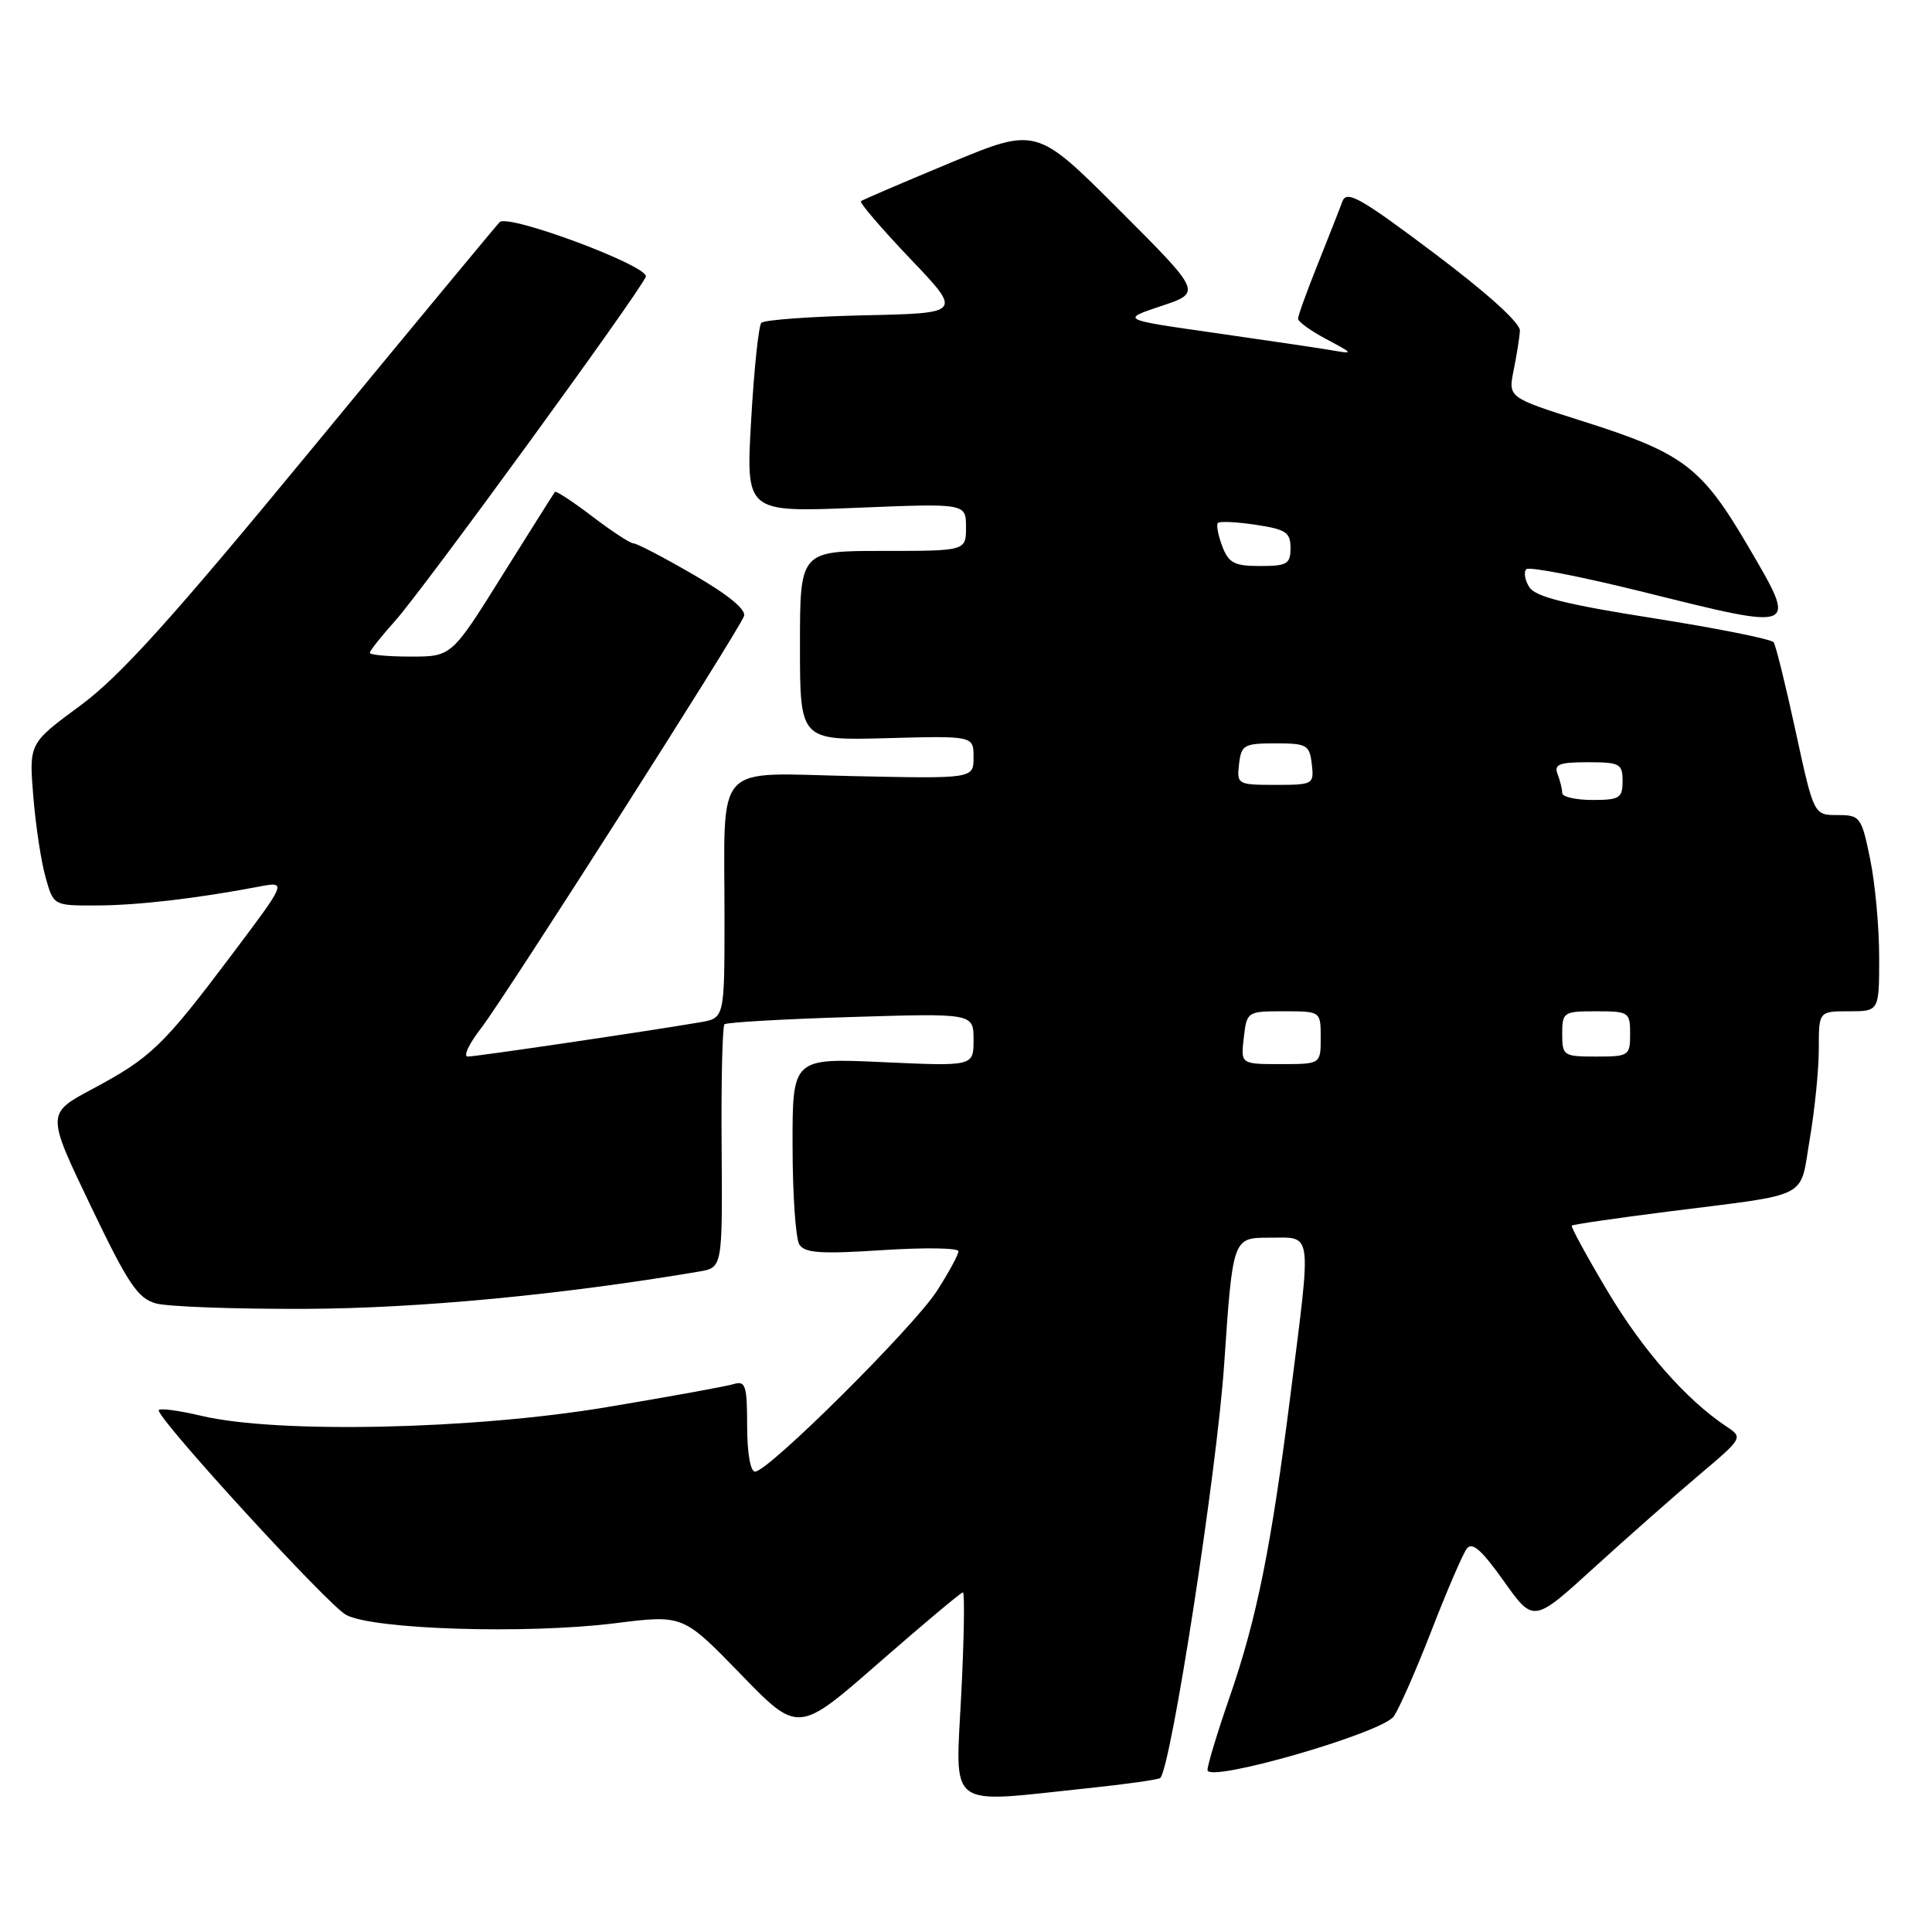 <?xml version="1.0" encoding="UTF-8" standalone="no"?>
<!DOCTYPE svg PUBLIC "-//W3C//DTD SVG 1.1//EN" "http://www.w3.org/Graphics/SVG/1.1/DTD/svg11.dtd" >
<svg xmlns="http://www.w3.org/2000/svg" xmlns:xlink="http://www.w3.org/1999/xlink" version="1.1" viewBox="0 0 256 256">
 <g >
 <path fill="currentColor"
d=" M 143.93 236.97 C 149.11 236.43 153.53 235.81 153.74 235.59 C 155.19 234.15 161.26 194.86 162.21 180.75 C 163.35 164.00 163.35 164.00 168.18 164.00 C 173.98 164.00 173.80 162.62 171.01 184.71 C 168.44 205.00 166.55 214.42 162.93 224.88 C 161.32 229.52 160.00 233.87 160.00 234.54 C 160.00 236.30 183.04 229.67 184.67 227.44 C 185.36 226.49 187.61 221.39 189.66 216.11 C 191.71 210.82 193.82 205.92 194.35 205.21 C 195.06 204.26 196.31 205.35 199.25 209.49 C 203.19 215.04 203.19 215.04 211.17 207.77 C 215.56 203.77 221.82 198.25 225.07 195.50 C 230.97 190.52 230.98 190.49 228.75 189.01 C 223.44 185.48 217.68 178.93 213.01 171.09 C 210.25 166.46 208.12 162.55 208.27 162.40 C 208.42 162.25 214.16 161.41 221.02 160.54 C 240.20 158.11 238.42 159.02 239.80 150.95 C 240.46 147.10 241.00 141.72 241.00 138.98 C 241.00 134.00 241.00 134.00 245.00 134.00 C 249.00 134.00 249.00 134.00 249.00 126.81 C 249.00 122.86 248.46 117.01 247.80 113.81 C 246.65 108.22 246.48 108.00 243.47 108.00 C 240.34 108.00 240.34 108.00 237.94 96.94 C 236.62 90.85 235.31 85.53 235.02 85.11 C 234.73 84.69 227.57 83.26 219.10 81.92 C 207.53 80.10 203.44 79.08 202.64 77.80 C 202.05 76.86 201.87 75.79 202.25 75.42 C 202.62 75.05 209.63 76.42 217.83 78.46 C 238.37 83.57 238.21 83.64 231.72 72.53 C 225.48 61.86 223.12 60.06 209.74 55.82 C 199.84 52.68 199.84 52.68 200.56 49.09 C 200.96 47.12 201.34 44.75 201.40 43.83 C 201.46 42.80 197.06 38.83 190.01 33.53 C 180.22 26.17 178.43 25.17 177.87 26.70 C 177.51 27.69 176.04 31.42 174.61 35.00 C 173.17 38.58 172.00 41.83 172.00 42.23 C 172.00 42.63 173.69 43.85 175.75 44.94 C 179.37 46.87 179.40 46.92 176.50 46.42 C 174.85 46.14 167.88 45.10 161.00 44.12 C 148.50 42.34 148.50 42.34 153.87 40.55 C 159.25 38.76 159.25 38.76 148.29 27.80 C 137.33 16.84 137.33 16.84 125.91 21.58 C 119.64 24.19 114.31 26.47 114.08 26.66 C 113.86 26.85 116.78 30.26 120.58 34.25 C 127.50 41.50 127.50 41.50 114.52 41.78 C 107.38 41.94 101.24 42.39 100.88 42.78 C 100.52 43.18 99.91 48.98 99.53 55.69 C 98.83 67.88 98.83 67.88 113.42 67.29 C 128.00 66.69 128.00 66.69 128.00 69.85 C 128.00 73.00 128.00 73.00 117.00 73.00 C 106.00 73.00 106.00 73.00 106.00 85.56 C 106.00 98.12 106.00 98.12 117.50 97.81 C 129.00 97.50 129.00 97.50 129.00 100.34 C 129.00 103.18 129.00 103.18 113.07 102.84 C 94.34 102.44 96.00 100.62 96.00 121.58 C 96.00 134.91 96.00 134.91 92.75 135.46 C 85.66 136.67 63.07 140.00 61.98 140.00 C 61.35 140.00 62.14 138.31 63.74 136.25 C 66.89 132.18 97.75 83.82 98.58 81.65 C 98.91 80.79 96.51 78.82 91.91 76.16 C 87.97 73.87 84.38 72.00 83.94 72.00 C 83.51 72.00 81.05 70.39 78.48 68.43 C 75.91 66.47 73.68 65.01 73.53 65.18 C 73.39 65.36 70.25 70.34 66.55 76.25 C 59.84 87.00 59.84 87.00 54.42 87.00 C 51.44 87.00 49.00 86.78 49.00 86.50 C 49.00 86.23 50.52 84.32 52.37 82.25 C 56.01 78.21 84.81 38.67 85.57 36.67 C 86.10 35.29 67.38 28.30 66.21 29.43 C 65.82 29.82 54.68 43.26 41.46 59.31 C 22.76 82.02 15.91 89.61 10.63 93.50 C 3.84 98.50 3.84 98.50 4.41 105.50 C 4.72 109.35 5.45 114.19 6.04 116.25 C 7.09 120.00 7.09 120.00 12.80 119.98 C 18.22 119.96 26.02 119.06 34.27 117.49 C 38.04 116.77 38.04 116.77 30.62 126.63 C 21.61 138.60 20.00 140.15 12.24 144.30 C 6.15 147.55 6.15 147.55 11.99 159.73 C 16.96 170.11 18.25 172.04 20.66 172.71 C 22.22 173.14 31.15 173.47 40.50 173.43 C 55.45 173.37 74.47 171.56 92.62 168.49 C 95.73 167.96 95.73 167.96 95.62 152.07 C 95.55 143.34 95.72 135.98 96.00 135.72 C 96.28 135.47 103.81 135.03 112.75 134.76 C 129.00 134.26 129.00 134.26 129.00 137.78 C 129.00 141.29 129.00 141.29 117.00 140.74 C 105.00 140.19 105.00 140.19 105.02 151.84 C 105.02 158.25 105.43 164.13 105.92 164.91 C 106.64 166.04 108.79 166.18 116.91 165.65 C 122.46 165.29 127.00 165.35 127.00 165.80 C 127.00 166.24 125.72 168.61 124.15 171.05 C 121.08 175.83 101.80 195.00 100.05 195.00 C 99.43 195.00 99.00 192.52 99.00 188.93 C 99.00 183.62 98.78 182.93 97.25 183.39 C 96.29 183.69 88.69 185.07 80.36 186.46 C 62.70 189.42 36.80 189.98 26.75 187.62 C 23.59 186.87 21.01 186.54 21.03 186.88 C 21.11 188.28 43.39 212.61 45.84 213.97 C 49.37 215.92 69.77 216.56 81.57 215.08 C 90.50 213.96 90.50 213.96 98.13 221.82 C 105.76 229.69 105.76 229.69 116.44 220.34 C 122.32 215.21 127.33 211.00 127.59 211.00 C 127.84 211.00 127.75 217.07 127.37 224.50 C 126.60 239.96 125.25 238.94 143.93 236.97 Z  M 164.81 137.50 C 165.21 134.03 165.26 134.00 170.11 134.00 C 175.00 134.00 175.00 134.00 175.00 137.50 C 175.00 141.00 175.00 141.00 169.70 141.00 C 164.40 141.00 164.40 141.00 164.81 137.50 Z  M 207.00 137.00 C 207.00 134.11 207.17 134.00 211.50 134.00 C 215.83 134.00 216.00 134.11 216.00 137.00 C 216.00 139.89 215.83 140.00 211.50 140.00 C 207.17 140.00 207.00 139.89 207.00 137.00 Z  M 207.00 105.08 C 207.00 104.58 206.73 103.45 206.39 102.58 C 205.89 101.28 206.60 101.00 210.39 101.00 C 214.64 101.00 215.00 101.20 215.00 103.50 C 215.00 105.75 214.60 106.00 211.00 106.00 C 208.80 106.00 207.00 105.59 207.00 105.08 Z  M 164.18 101.25 C 164.48 98.70 164.83 98.50 169.00 98.50 C 173.17 98.50 173.52 98.70 173.82 101.25 C 174.13 103.93 174.01 104.00 169.00 104.00 C 163.99 104.00 163.87 103.93 164.18 101.25 Z  M 161.95 72.36 C 161.40 70.91 161.14 69.53 161.38 69.29 C 161.62 69.05 163.88 69.16 166.41 69.54 C 170.39 70.14 171.00 70.54 171.00 72.61 C 171.00 74.73 170.55 75.00 166.98 75.00 C 163.55 75.00 162.80 74.61 161.95 72.36 Z "/>
</g>
</svg>